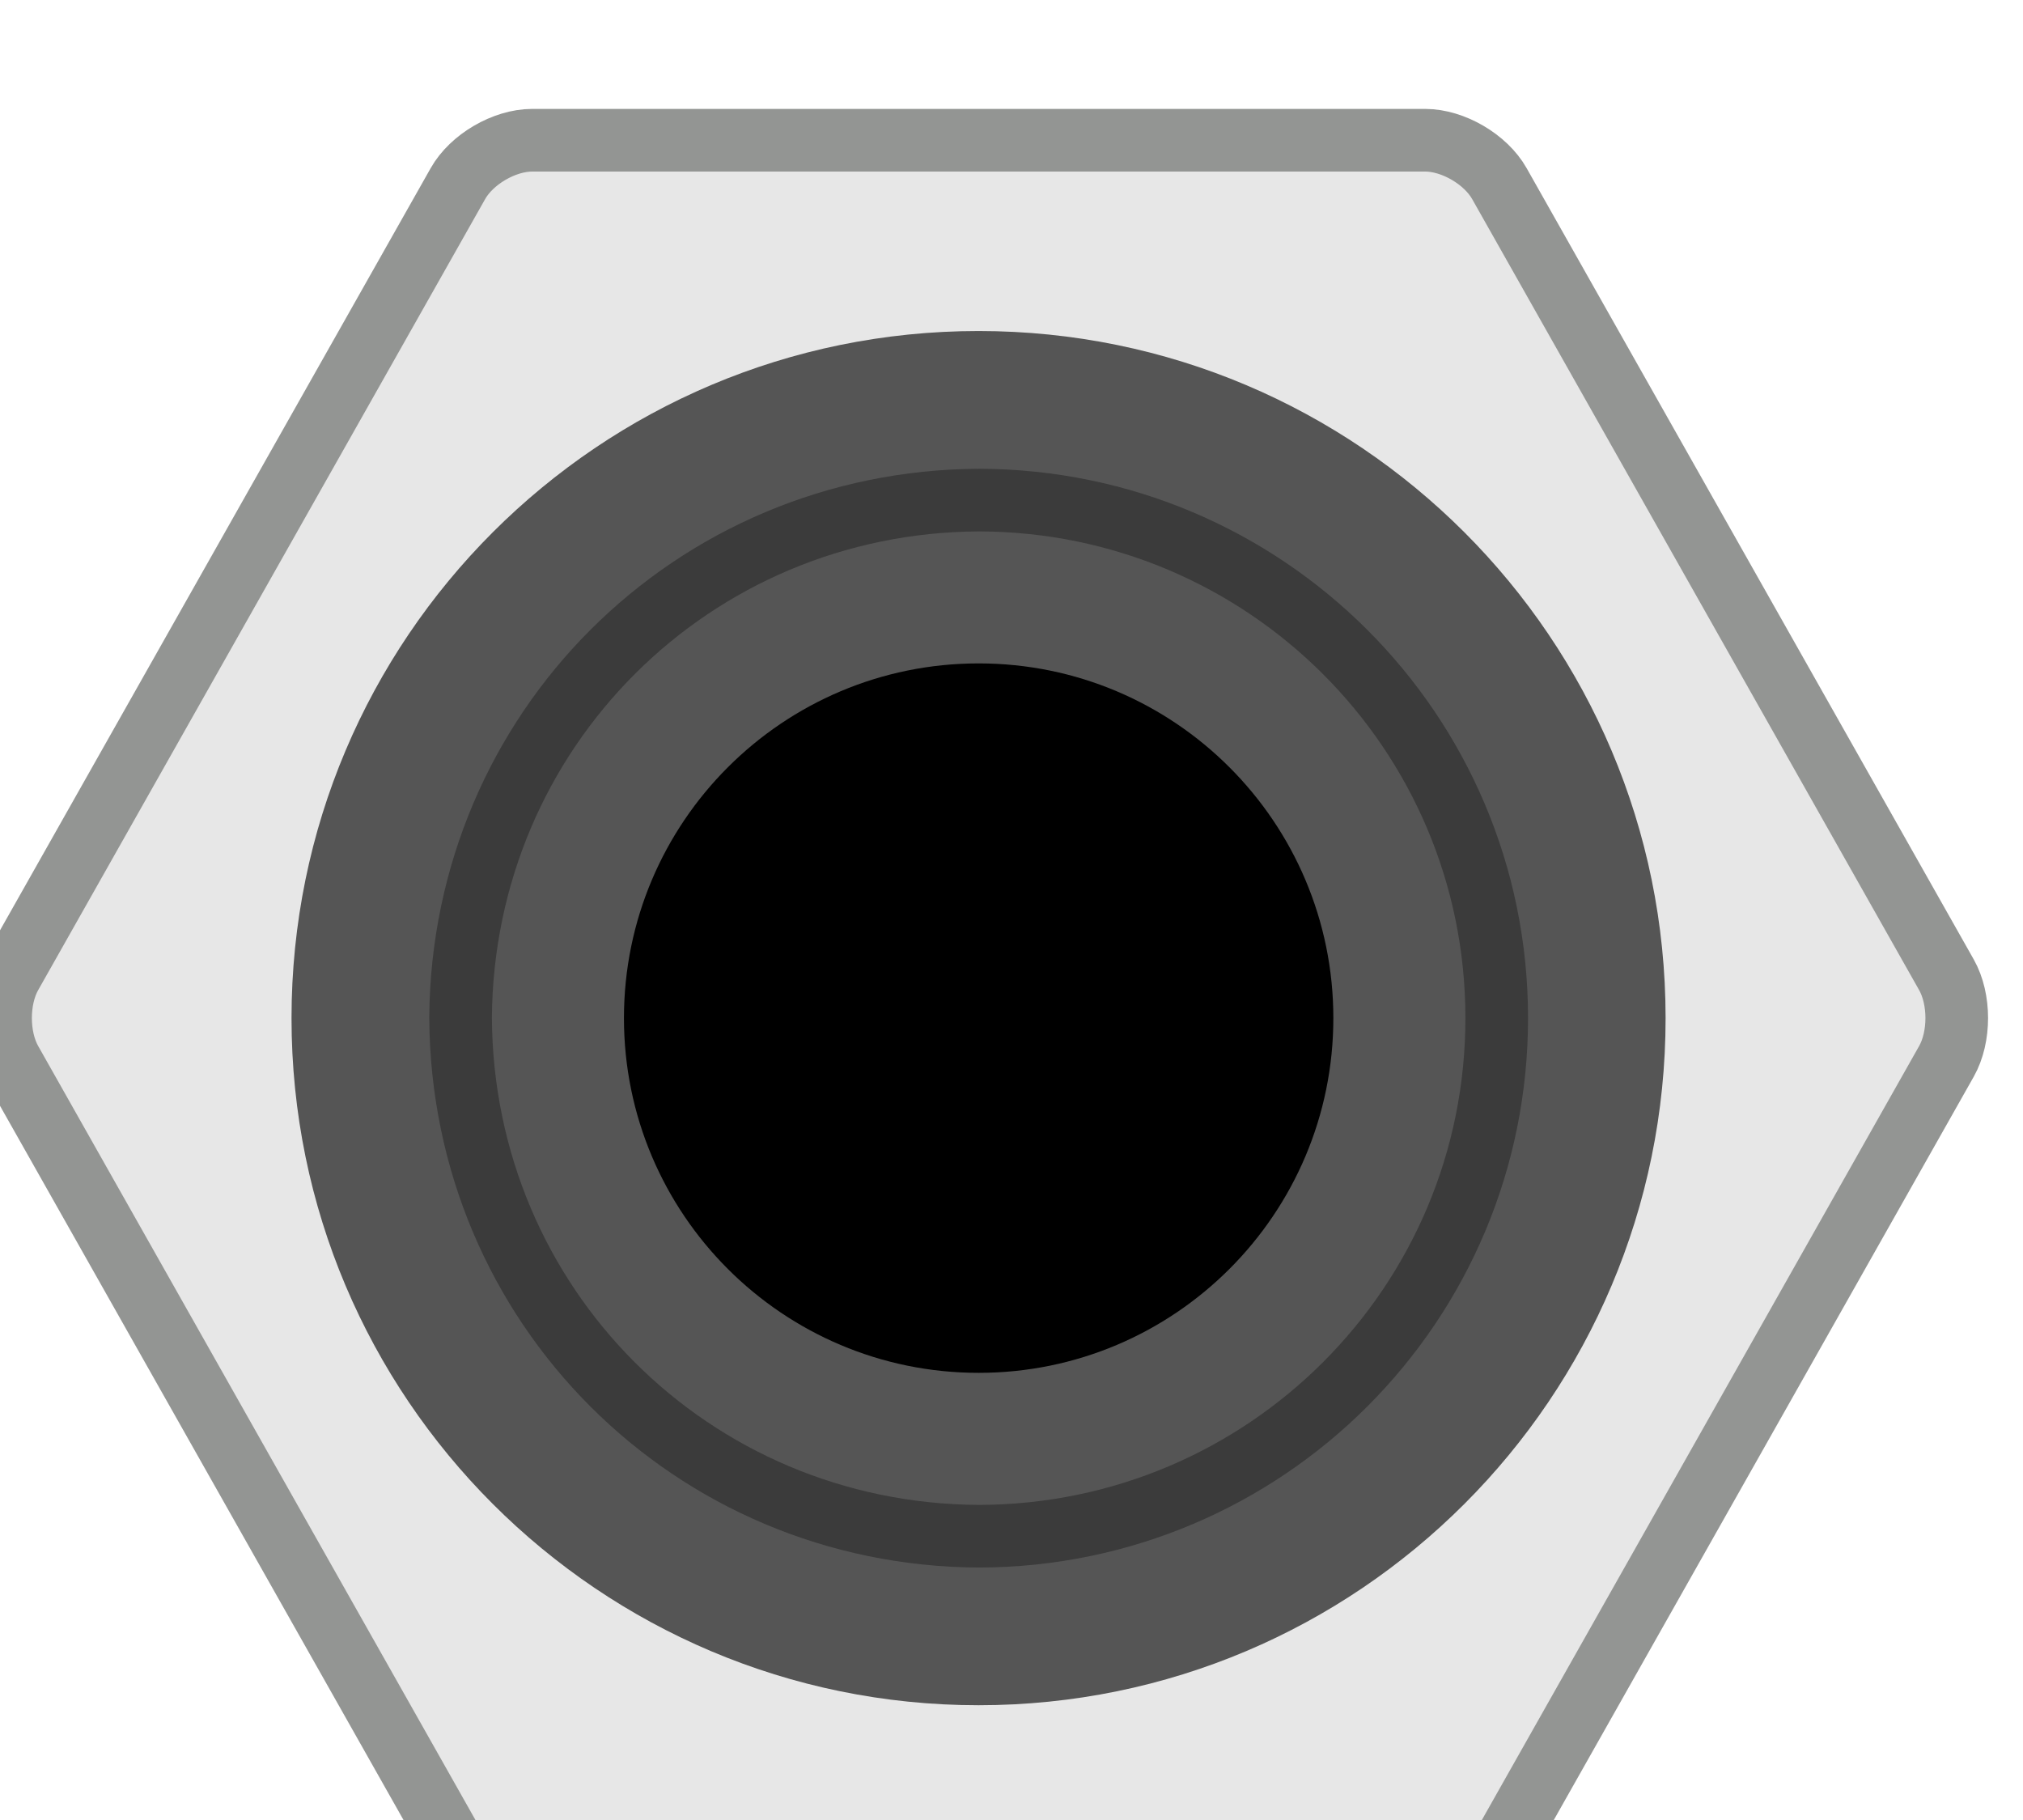 <?xml version="1.0" encoding="UTF-8" standalone="no"?>
<!-- Created with Inkscape (http://www.inkscape.org/) -->

<svg
   xmlns:dc="http://purl.org/dc/elements/1.1/"
   xmlns:cc="http://creativecommons.org/ns#"
   xmlns:rdf="http://www.w3.org/1999/02/22-rdf-syntax-ns#"
   xmlns:svg="http://www.w3.org/2000/svg"
   xmlns="http://www.w3.org/2000/svg"
   xmlns:sodipodi="http://sodipodi.sourceforge.net/DTD/sodipodi-0.dtd"
   xmlns:inkscape="http://www.inkscape.org/namespaces/inkscape"
   width="32.26"
   height="29.022"
   viewBox="0 0 8.535 7.679"
   version="1.1"
   id="svg6615"
   sodipodi:docname="CL1362.svg"
   inkscape:version="0.92.1 r">
  <defs
     id="defs6609" />
  <sodipodi:namedview
     id="base"
     pagecolor="#ffffff"
     bordercolor="#666666"
     borderopacity="1.0"
     inkscape:pageopacity="0.0"
     inkscape:pageshadow="2"
     inkscape:zoom="11.313708"
     inkscape:cx="18.320757"
     inkscape:cy="12.47592"
     inkscape:document-units="mm"
     inkscape:current-layer="g3165"
     showgrid="false"
     fit-margin-top="0"
     fit-margin-left="0"
     fit-margin-right="0"
     fit-margin-bottom="0"
     inkscape:window-width="1600"
     inkscape:window-height="882"
     inkscape:window-x="0"
     inkscape:window-y="18"
     inkscape:window-maximized="0"
     units="px" />
  <g
     inkscape:label="Layer 1"
     inkscape:groupmode="layer"
     id="layer1"
     transform="translate(-107.707,-97.132)">
    <g
       transform="matrix(0.264,0,0,-0.264,-37.162,591.236)"
       id="g3165"
       style="stroke-width:0.75;stroke-miterlimit:4;stroke-dasharray:none">
      <path
         d="m 557.25,1841.307 c -0.446,0 -0.968,0.305 -1.187,0.692 l -7.145,12.646 c -0.219,0.388 -0.219,0.994 0,1.382 l 7.145,12.644 c 0.219,0.389 0.741,0.694 1.187,0.694 h 14.272 c 0.446,0 0.968,-0.305 1.187,-0.694 l 7.145,-12.644 c 0.219,-0.388 0.219,-0.994 0,-1.382 l -7.145,-12.646 c -0.219,-0.387 -0.741,-0.692 -1.187,-0.692 z"
         style="opacity:1;vector-effect:none;fill:#e7e7e7;fill-opacity:1;fill-rule:nonzero;stroke:#939593;stroke-width:1.001;stroke-linecap:butt;stroke-linejoin:miter;stroke-miterlimit:8.5;stroke-dasharray:none;stroke-dashoffset:0;stroke-opacity:1"
         id="path6413"
         inkscape:connector-curvature="0" />
      <path
         d="m 575.365,1855.335 c 0,-6.064 -4.917,-10.981 -10.98,-10.981 -6.063,0 -10.981,4.917 -10.981,10.981 0,6.065 4.918,10.981 10.981,10.981 6.063,0 10.98,-4.916 10.98,-10.981"
         style="fill:#555555;fill-opacity:1;fill-rule:nonzero;stroke:none;stroke-width:1.001;stroke-miterlimit:4;stroke-dasharray:none"
         id="path6421"
         inkscape:connector-curvature="0" />
      <path
         inkscape:connector-curvature="0"
         id="path6435"
         style="opacity:1;vector-effect:none;fill:#555555;fill-opacity:1;stroke:#3b3b3b;stroke-width:1.001;stroke-linecap:butt;stroke-linejoin:miter;stroke-miterlimit:8.5;stroke-dasharray:none;stroke-dashoffset:0;stroke-opacity:1"
         d="m 556.106,1855.343 c 0.023,-4.599 3.69,-8.268 8.289,-8.288 4.575,0.013 8.276,3.708 8.271,8.288 -0.003,4.572 -3.705,8.259 -8.271,8.271 -4.59,-0.02 -8.256,-3.68 -8.289,-8.271 z" />
      <path
         d="m 570.055,1855.335 c 0,-3.131 -2.538,-5.669 -5.669,-5.669 -3.131,0 -5.669,2.538 -5.669,5.669 0,3.131 2.538,5.669 5.669,5.669 3.131,0 5.669,-2.538 5.669,-5.669"
         style="fill:#000000;fill-opacity:1;fill-rule:nonzero;stroke:none;stroke-width:1.001;stroke-miterlimit:4;stroke-dasharray:none"
         id="path6425"
         inkscape:connector-curvature="0" />
    </g>
  </g>
</svg>
